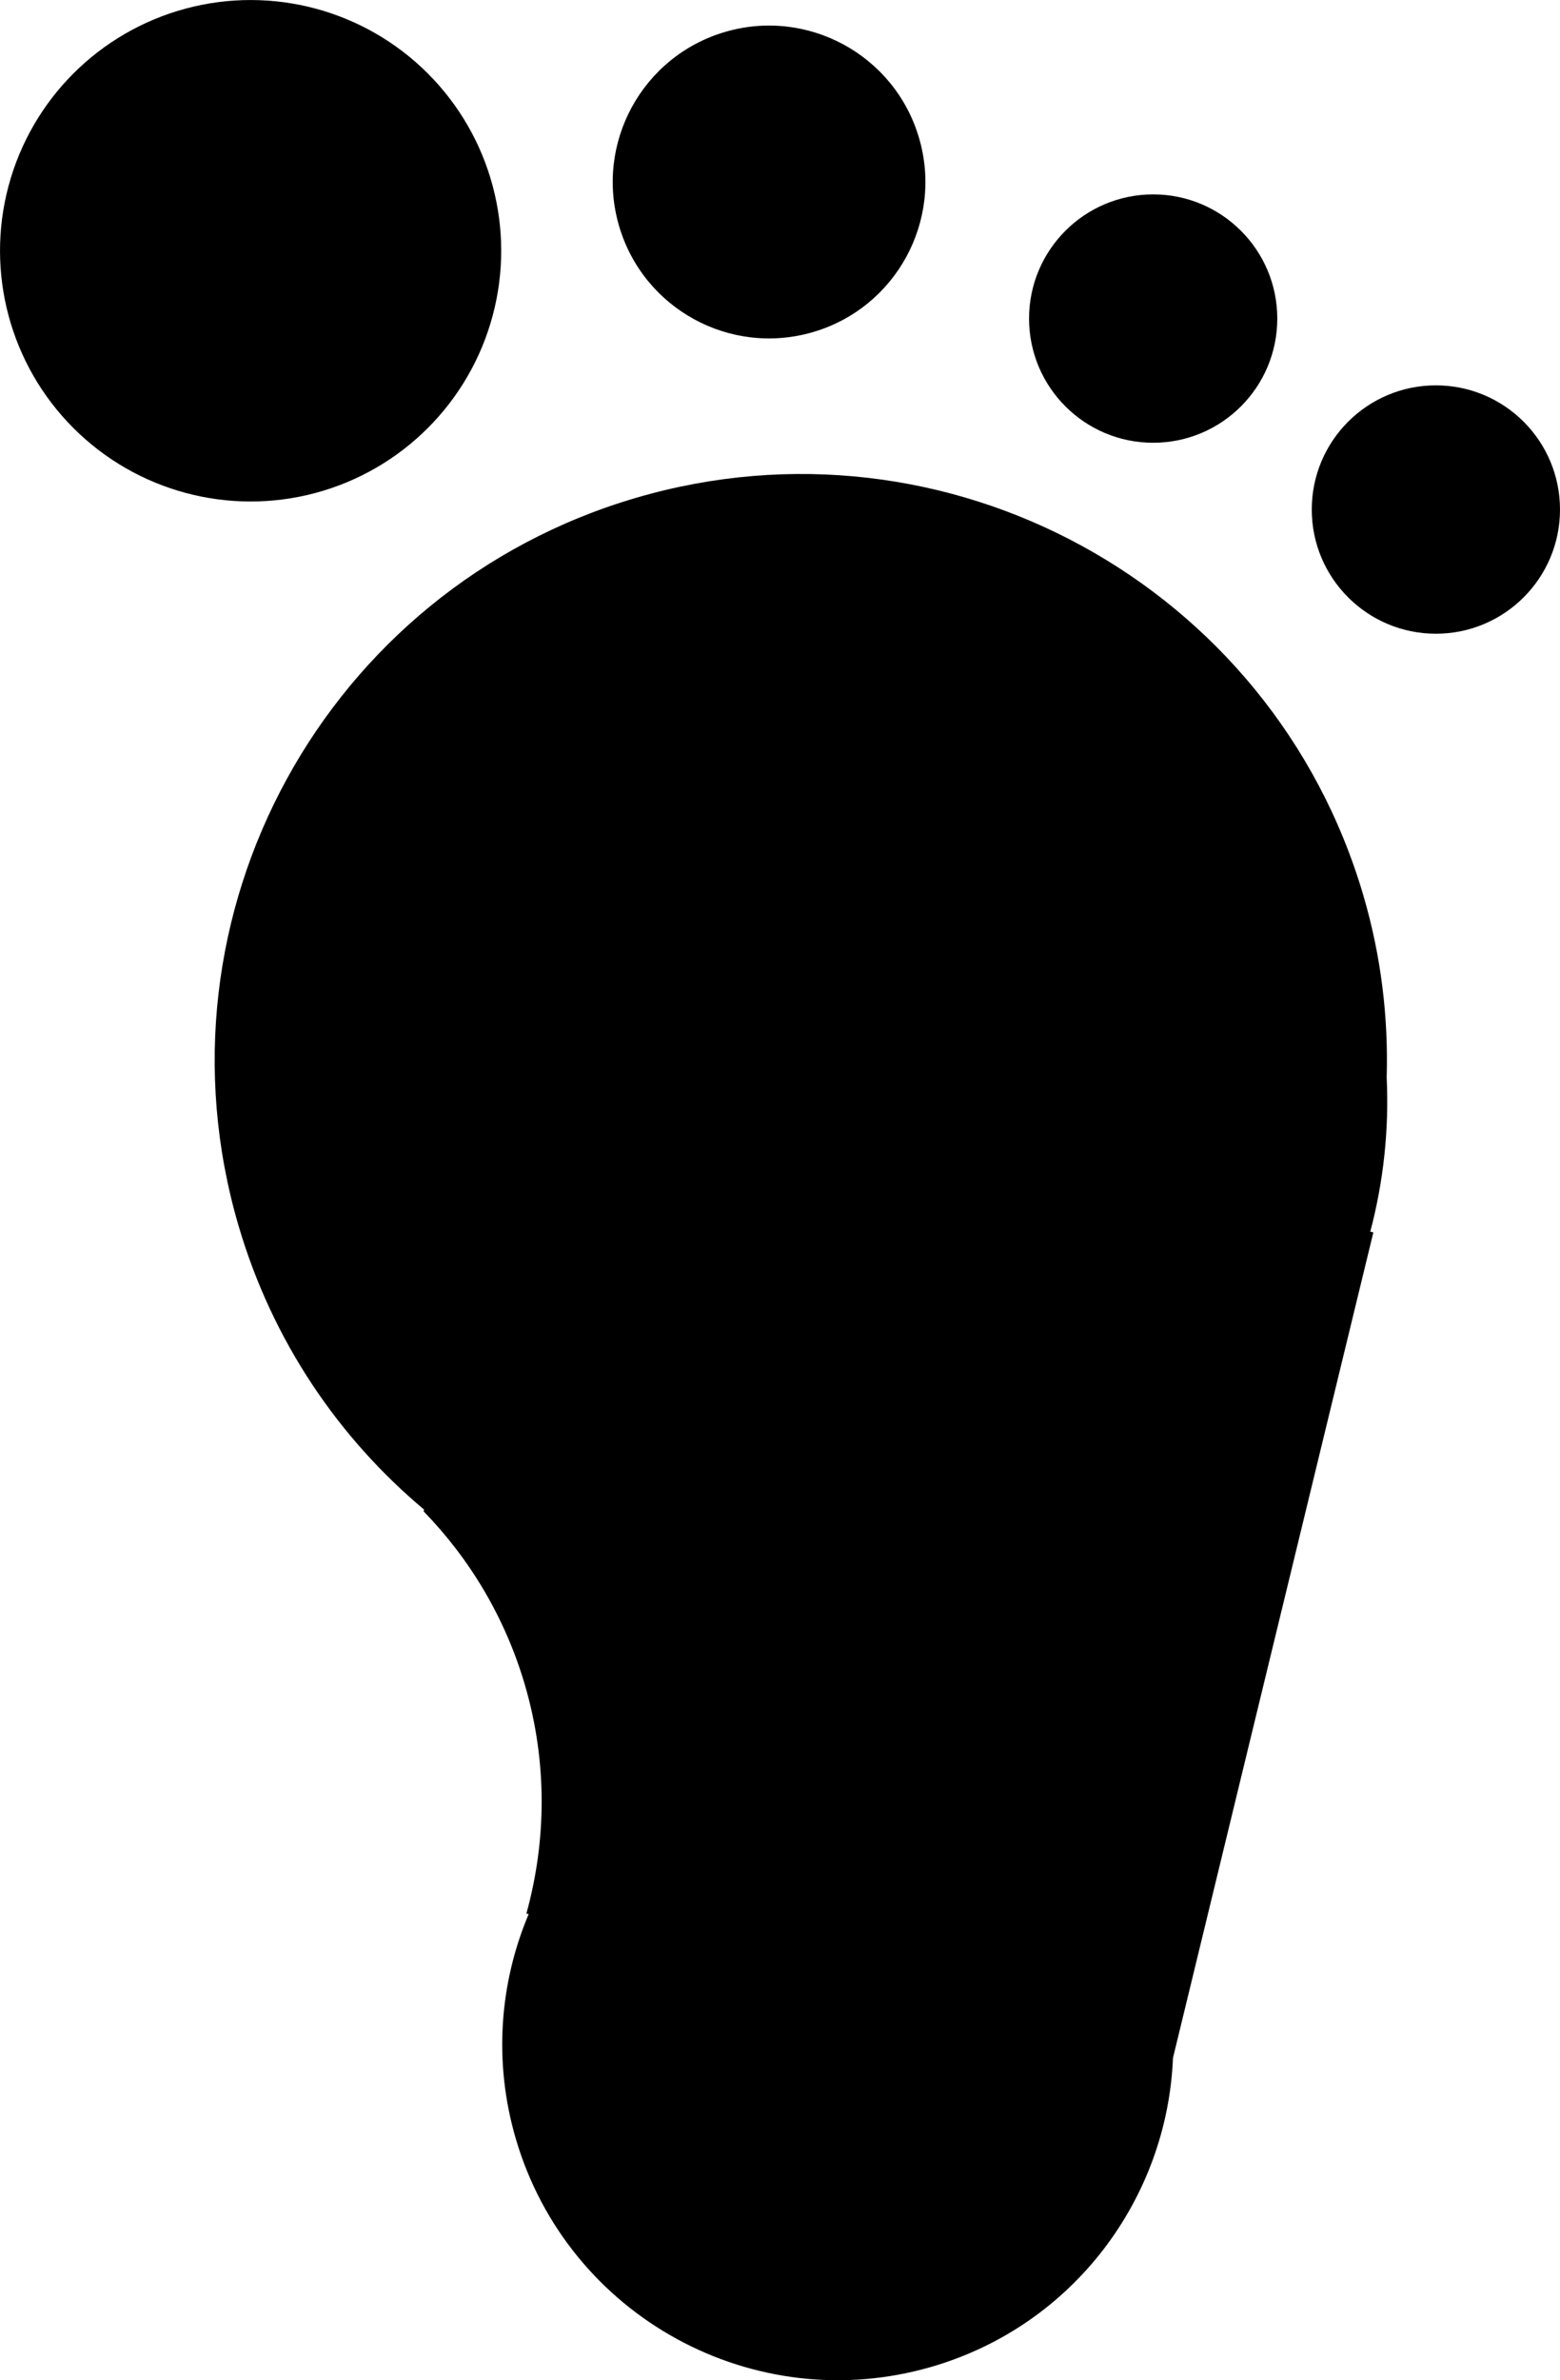 <?xml version="1.0" encoding="UTF-8"?>
<svg id="Layer_1" xmlns="http://www.w3.org/2000/svg" version="1.1" viewBox="0 0 436.64 665.85">
  <!-- Generator: Adobe Illustrator 29.1.0, SVG Export Plug-In . SVG Version: 2.1.0 Build 142)  -->
  <circle cx="401.9" cy="142.54" r="34.74"/>
  <circle cx="70.15" cy="70.15" r="70.14" transform="translate(-29.06 70.15) rotate(-45)"/>
  <circle cx="215.26" cy="50.92" r="43.75" transform="translate(-5.63 62.65) rotate(-16.35)"/>
  <path d="M147.97,535.46c-8.12,19.24-9.92,41.29-3.59,62.88,14.6,49.78,66.81,78.29,116.58,63.69,39.67-11.64,65.76-47.17,67.35-86.32l56.09-230.96-.86-.21c3.67-13.88,5.28-28.39,4.59-43.12.49-16.79-1.54-33.92-6.52-50.9-25.5-86.94-116.65-136.75-203.6-111.25-86.94,25.5-136.75,116.65-111.25,203.6,9.46,32.25,27.98,59.36,51.95,79.44l-.15.47c12.85,13.22,22.8,29.63,28.35,48.54,6.36,21.69,6.03,43.72.42,64.01l.64.12Z"/>
  <circle cx="322.77" cy="89.12" r="34.74"/>
</svg>